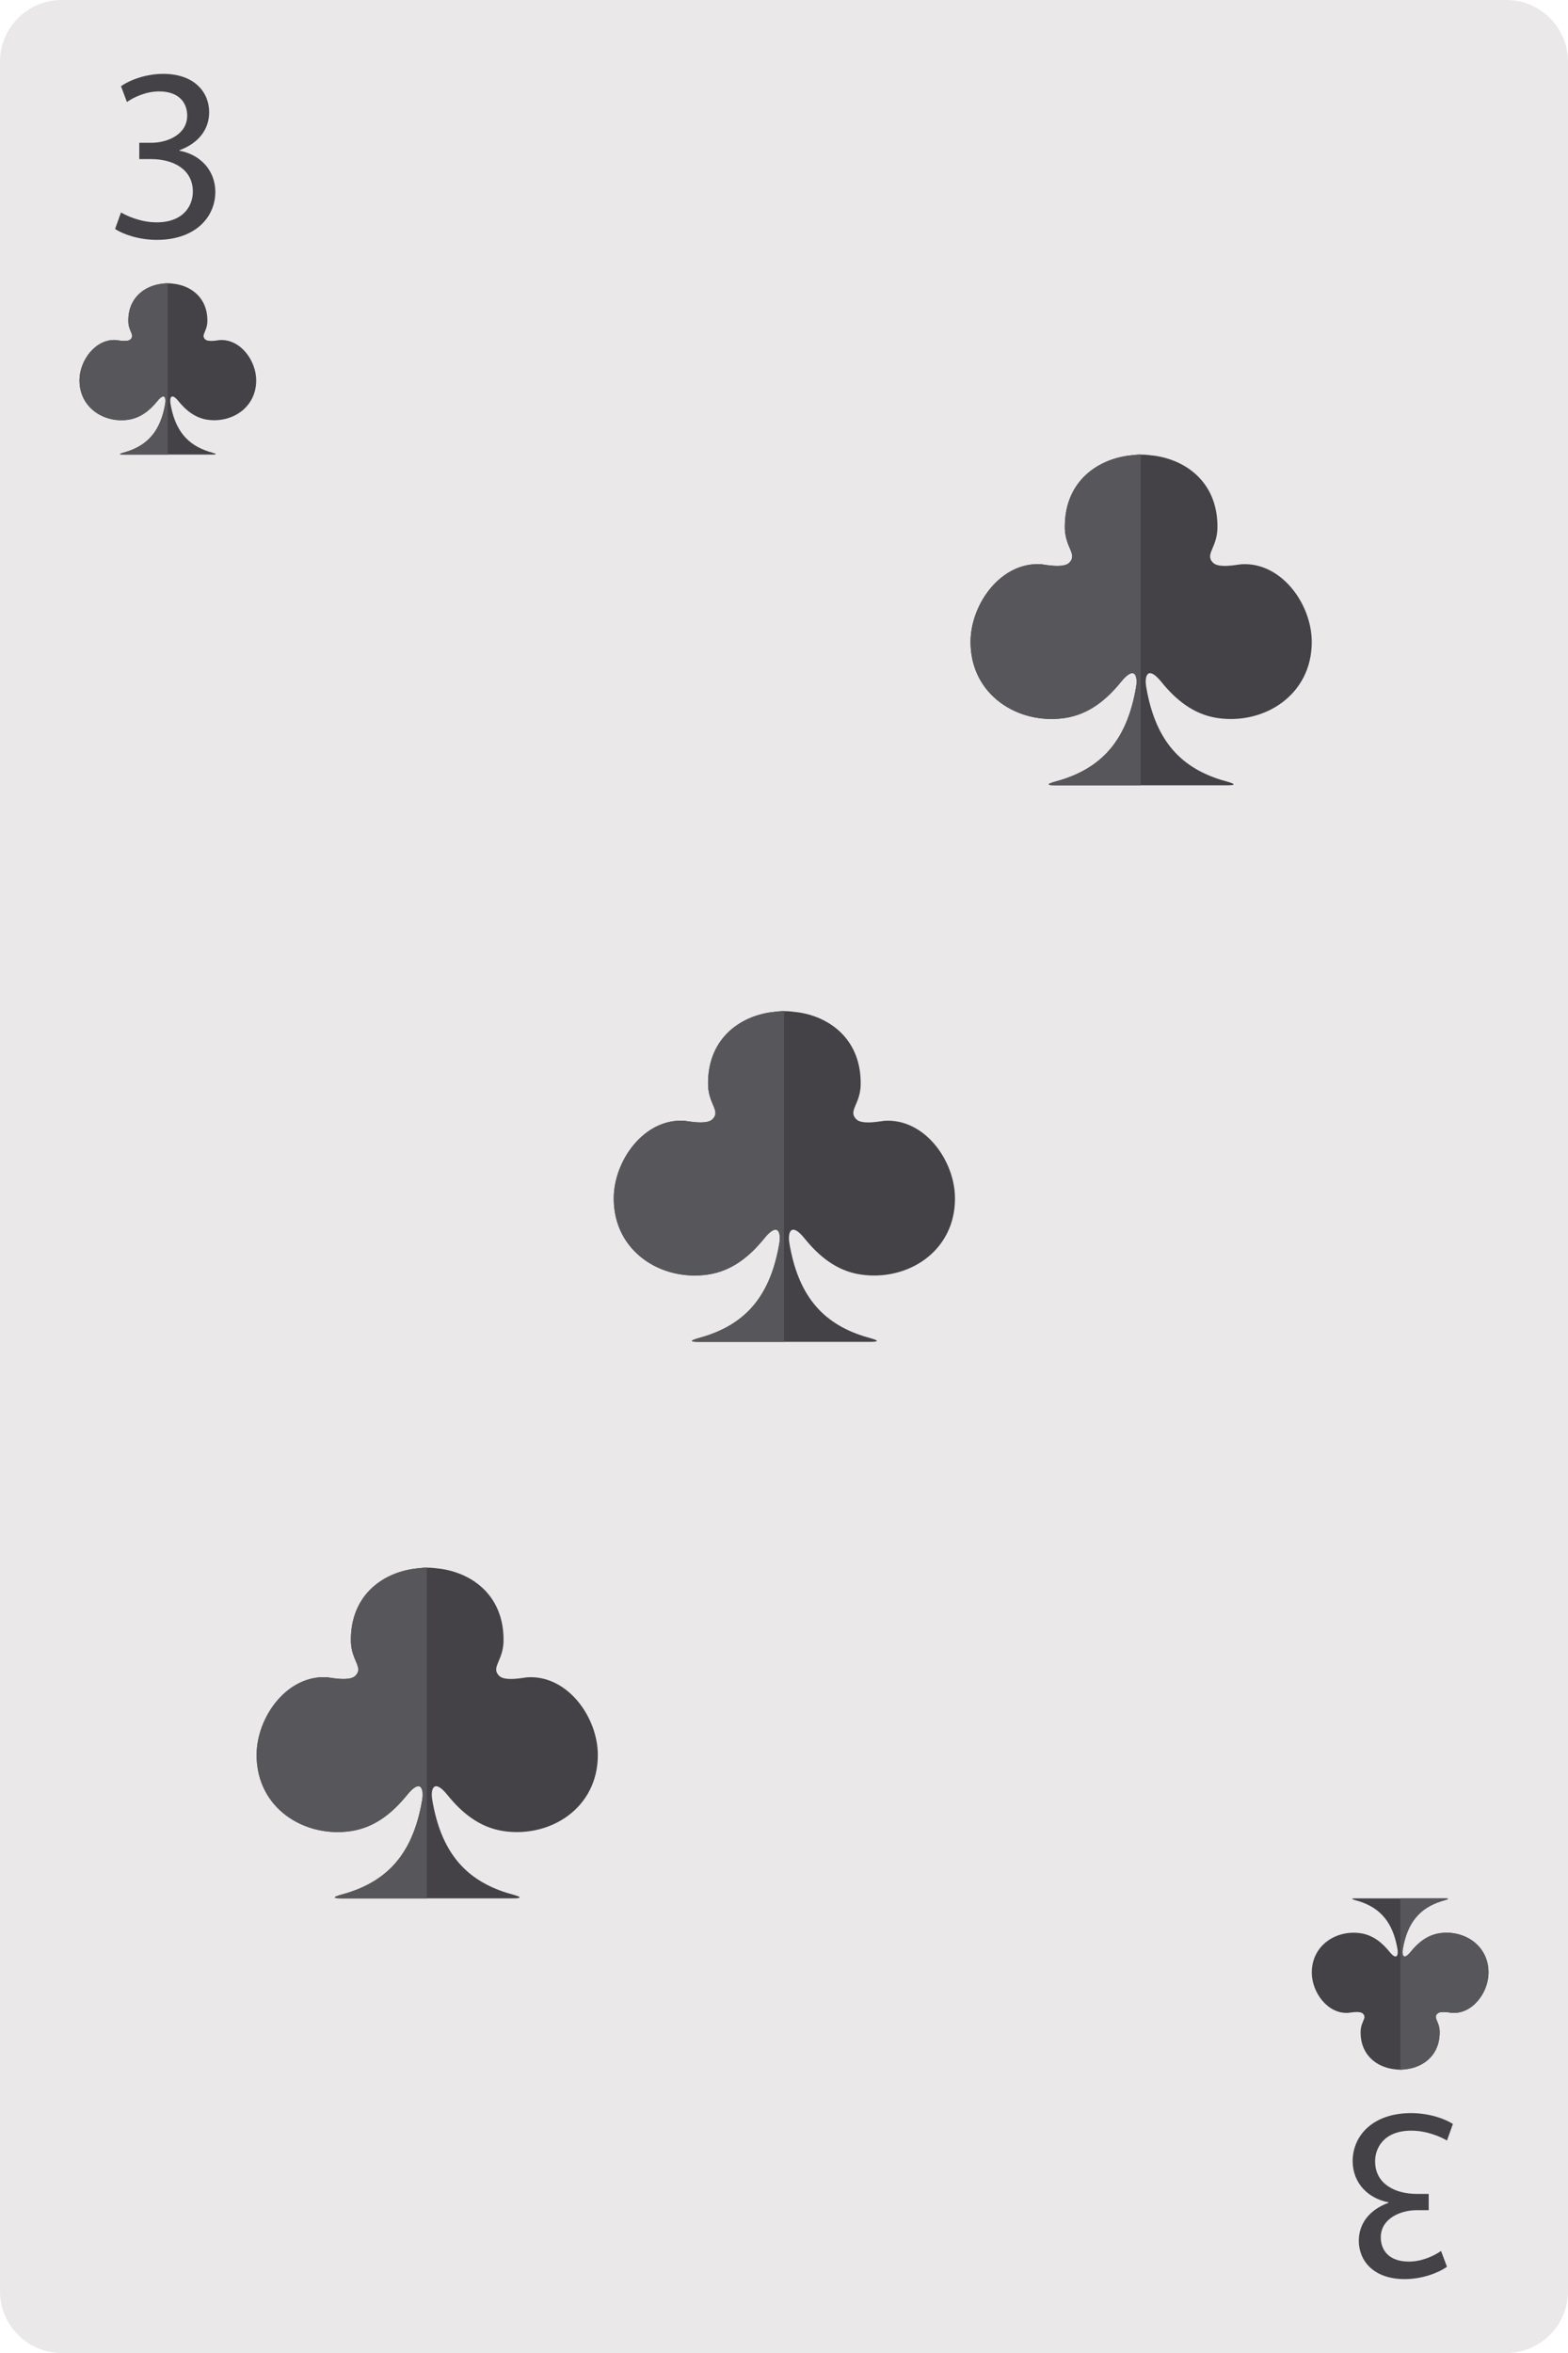 <?xml version="1.0" encoding="UTF-8" standalone="no"?><!-- Generator: Gravit.io --><svg xmlns="http://www.w3.org/2000/svg" xmlns:xlink="http://www.w3.org/1999/xlink" style="isolation:isolate" viewBox="564.938 25.977 69.124 103.685" width="69.124pt" height="103.685pt"><g><path d=" M 634.062 126.94 C 634.062 128.443 632.843 129.662 631.34 129.662 L 567.66 129.662 C 566.157 129.662 564.938 128.443 564.938 126.94 L 564.938 28.699 C 564.938 27.195 566.157 25.977 567.66 25.977 L 631.34 25.977 C 632.843 25.977 634.062 27.195 634.062 28.699 L 634.062 126.94 Z " fill="rgb(234,232,232)"/><path d=" M 622.767 112.9 C 622.767 111.686 623.856 111.007 624.92 111.166 C 625.469 111.249 625.874 111.585 626.201 111.992 C 626.512 112.374 626.59 112.127 626.547 111.876 C 626.35 110.719 625.822 110.063 624.841 109.754 C 624.742 109.723 624.329 109.629 624.706 109.629 L 628.617 109.629 C 628.993 109.629 628.581 109.723 628.483 109.754 C 627.502 110.063 626.975 110.719 626.777 111.876 C 626.734 112.127 626.811 112.374 627.121 111.992 C 627.45 111.585 627.853 111.249 628.403 111.166 C 629.467 111.008 630.558 111.686 630.558 112.9 L 630.558 112.901 C 630.558 113.772 629.854 114.741 628.938 114.674 C 628.875 114.668 628.44 114.576 628.306 114.708 C 628.11 114.898 628.384 115.04 628.403 115.472 L 628.403 115.473 C 628.433 116.505 627.724 117.057 626.932 117.157 L 626.932 117.156 C 626.932 117.157 626.76 117.178 626.683 117.178 C 626.541 117.18 626.43 117.159 626.391 117.156 L 626.391 117.157 C 625.6 117.057 624.89 116.504 624.92 115.473 L 624.92 115.472 C 624.94 115.04 625.212 114.898 625.018 114.708 C 624.883 114.576 624.447 114.67 624.387 114.674 C 623.47 114.741 622.767 113.772 622.767 112.901 L 622.767 112.9 Z " fill="rgb(68,66,71)"/><path d=" M 626.671 117.178 C 626.675 117.178 626.679 117.178 626.683 117.178 C 626.76 117.178 626.932 117.157 626.932 117.156 L 626.932 117.157 C 627.724 117.057 628.433 116.505 628.403 115.473 L 628.403 115.472 C 628.384 115.04 628.11 114.898 628.306 114.708 C 628.44 114.576 628.875 114.668 628.938 114.674 C 629.854 114.741 630.558 113.772 630.558 112.901 L 630.558 112.9 C 630.558 111.686 629.467 111.008 628.403 111.166 C 627.853 111.249 627.45 111.585 627.121 111.992 C 626.811 112.374 626.734 112.127 626.777 111.876 C 626.975 110.719 627.502 110.063 628.483 109.754 C 628.581 109.723 628.993 109.629 628.617 109.629 L 626.671 109.629 L 626.671 117.178 Z " fill="rgb(87,86,90)"/><path d=" M 576.233 42.738 C 576.233 43.952 575.144 44.63 574.079 44.472 C 573.531 44.389 573.126 44.052 572.798 43.646 C 572.487 43.264 572.41 43.51 572.453 43.761 C 572.65 44.918 573.178 45.575 574.159 45.883 C 574.258 45.915 574.671 46.008 574.294 46.008 L 570.383 46.008 C 570.006 46.008 570.419 45.915 570.517 45.883 C 571.498 45.575 572.025 44.918 572.223 43.761 C 572.266 43.51 572.189 43.264 571.879 43.646 C 571.55 44.052 571.146 44.389 570.596 44.472 C 569.533 44.629 568.442 43.952 568.442 42.738 L 568.442 42.737 C 568.442 41.866 569.146 40.897 570.062 40.963 C 570.125 40.969 570.559 41.062 570.693 40.93 C 570.89 40.74 570.616 40.598 570.596 40.165 L 570.596 40.165 C 570.566 39.132 571.275 38.581 572.068 38.481 L 572.068 38.482 C 572.068 38.481 572.24 38.46 572.317 38.46 C 572.458 38.457 572.57 38.479 572.608 38.482 L 572.608 38.481 C 573.4 38.581 574.11 39.133 574.079 40.165 L 574.079 40.165 C 574.06 40.598 573.788 40.74 573.982 40.93 C 574.116 41.062 574.553 40.967 574.613 40.963 C 575.53 40.897 576.233 41.866 576.233 42.737 L 576.233 42.738 Z " fill="rgb(68,66,71)"/><path d=" M 572.329 38.46 C 572.325 38.46 572.321 38.46 572.317 38.46 C 572.24 38.46 572.068 38.481 572.068 38.482 L 572.068 38.481 C 571.275 38.581 570.566 39.132 570.596 40.165 L 570.596 40.165 C 570.616 40.598 570.89 40.74 570.693 40.93 C 570.559 41.062 570.125 40.969 570.062 40.963 C 569.146 40.897 568.442 41.866 568.442 42.737 L 568.442 42.738 C 568.442 43.952 569.533 44.629 570.596 44.472 C 571.146 44.389 571.55 44.052 571.879 43.646 C 572.189 43.264 572.266 43.51 572.223 43.761 C 572.025 44.918 571.498 45.575 570.517 45.883 C 570.419 45.915 570.006 46.008 570.383 46.008 L 572.329 46.008 L 572.329 38.46 Z " fill="rgb(87,86,90)"/><path d=" M 570.011 36.068 C 570.36 36.297 571.056 36.547 571.851 36.547 C 573.538 36.547 574.431 35.557 574.431 34.425 C 574.42 33.434 573.723 32.781 572.852 32.618 L 572.852 32.596 C 573.712 32.28 574.159 31.66 574.159 30.92 C 574.159 30.06 573.527 29.232 572.134 29.232 C 571.372 29.232 570.653 29.504 570.272 29.777 L 570.534 30.473 C 570.839 30.256 571.383 30.005 571.949 30.005 C 572.831 30.005 573.19 30.506 573.19 31.072 C 573.19 31.91 572.308 32.269 571.611 32.269 L 571.078 32.269 L 571.078 32.988 L 571.611 32.988 C 572.537 32.988 573.429 33.412 573.44 34.403 C 573.451 35.002 573.059 35.775 571.84 35.775 C 571.165 35.775 570.545 35.502 570.272 35.339 L 570.011 36.068 Z " fill="rgb(68,66,71)"/><path d=" M 628.988 119.571 C 628.639 119.343 627.943 119.092 627.148 119.092 C 625.461 119.092 624.568 120.083 624.568 121.215 C 624.579 122.206 625.276 122.859 626.147 123.022 L 626.147 123.044 C 625.287 123.359 624.84 123.98 624.84 124.72 C 624.84 125.58 625.472 126.407 626.865 126.407 C 627.627 126.407 628.346 126.135 628.727 125.863 L 628.465 125.166 C 628.16 125.384 627.616 125.635 627.05 125.635 C 626.168 125.635 625.809 125.134 625.809 124.568 C 625.809 123.73 626.691 123.37 627.388 123.37 L 627.921 123.37 L 627.921 122.652 L 627.388 122.652 C 626.462 122.652 625.57 122.227 625.559 121.237 C 625.548 120.638 625.94 119.865 627.159 119.865 C 627.834 119.865 628.454 120.137 628.727 120.301 L 628.988 119.571 Z " fill="rgb(68,66,71)"/><path d=" M 622.766 54.268 C 622.766 56.611 620.661 57.923 618.606 57.617 C 617.548 57.457 616.765 56.807 616.133 56.023 C 615.533 55.285 615.384 55.76 615.467 56.244 C 615.848 58.478 616.865 59.747 618.761 60.34 C 618.952 60.402 619.748 60.582 619.021 60.582 L 611.471 60.582 C 610.742 60.582 611.54 60.402 611.728 60.34 C 613.623 59.747 614.642 58.478 615.022 56.244 C 615.104 55.76 614.958 55.285 614.358 56.023 C 613.723 56.807 612.944 57.457 611.882 57.617 C 609.83 57.92 607.724 56.611 607.724 54.268 L 607.724 54.266 C 607.724 52.583 609.081 50.714 610.851 50.843 C 610.972 50.853 611.81 51.034 612.07 50.779 C 612.447 50.411 611.921 50.138 611.882 49.302 L 611.882 49.3 C 611.825 47.307 613.193 46.243 614.724 46.049 L 614.724 46.051 C 614.724 46.049 615.056 46.008 615.204 46.008 C 615.478 46.005 615.692 46.046 615.768 46.051 L 615.768 46.049 C 617.296 46.243 618.666 47.309 618.606 49.3 L 618.606 49.302 C 618.568 50.138 618.043 50.411 618.419 50.779 C 618.679 51.034 619.52 50.851 619.638 50.843 C 621.407 50.714 622.766 52.583 622.766 54.266 L 622.766 54.268 Z " fill="rgb(68,66,71)"/><path d=" M 615.228 46.008 C 615.22 46.008 615.212 46.008 615.204 46.008 C 615.056 46.008 614.724 46.049 614.724 46.051 L 614.724 46.049 C 613.193 46.243 611.825 47.307 611.882 49.3 L 611.882 49.302 C 611.921 50.138 612.447 50.411 612.07 50.779 C 611.81 51.034 610.972 50.853 610.851 50.843 C 609.081 50.714 607.724 52.583 607.724 54.266 L 607.724 54.268 C 607.724 56.611 609.83 57.92 611.882 57.617 C 612.944 57.457 613.723 56.807 614.358 56.023 C 614.958 55.285 615.104 55.76 615.022 56.244 C 614.642 58.478 613.623 59.747 611.728 60.34 C 611.54 60.402 610.742 60.582 611.471 60.582 L 615.228 60.582 L 615.228 46.008 Z " fill="rgb(87,86,90)"/><path d=" M 607.038 78.793 C 607.038 81.135 604.934 82.447 602.879 82.14 C 601.819 81.982 601.037 81.331 600.404 80.546 C 599.806 79.808 599.656 80.284 599.738 80.767 C 600.119 83.001 601.138 84.27 603.033 84.864 C 603.224 84.926 604.021 85.106 603.293 85.106 L 595.743 85.106 C 595.015 85.106 595.812 84.926 595.999 84.864 C 597.895 84.27 598.913 83.001 599.294 80.767 C 599.376 80.284 599.229 79.808 598.631 80.546 C 597.995 81.331 597.216 81.982 596.154 82.14 C 594.102 82.444 591.995 81.135 591.995 78.793 L 591.995 78.79 C 591.995 77.108 593.353 75.238 595.122 75.367 C 595.244 75.376 596.082 75.557 596.343 75.302 C 596.72 74.935 596.192 74.662 596.154 73.826 L 596.154 73.824 C 596.098 71.831 597.466 70.766 598.995 70.573 L 598.995 70.576 C 598.995 70.573 599.328 70.532 599.477 70.532 C 599.749 70.529 599.965 70.57 600.04 70.576 L 600.04 70.573 C 601.567 70.766 602.938 71.833 602.879 73.824 L 602.879 73.826 C 602.84 74.662 602.315 74.935 602.691 75.302 C 602.95 75.557 603.792 75.375 603.91 75.367 C 605.68 75.238 607.038 77.108 607.038 78.79 L 607.038 78.793 Z " fill="rgb(68,66,71)"/><path d=" M 599.5 70.532 C 599.492 70.532 599.484 70.532 599.477 70.532 C 599.328 70.532 598.995 70.573 598.995 70.576 L 598.995 70.573 C 597.466 70.766 596.098 71.831 596.154 73.824 L 596.154 73.826 C 596.192 74.662 596.72 74.935 596.343 75.302 C 596.082 75.557 595.244 75.376 595.122 75.367 C 593.353 75.238 591.995 77.108 591.995 78.79 L 591.995 78.793 C 591.995 81.135 594.102 82.444 596.154 82.14 C 597.216 81.981 597.995 81.331 598.631 80.546 C 599.229 79.808 599.376 80.284 599.294 80.767 C 598.913 83.001 597.895 84.27 595.999 84.864 C 595.812 84.926 595.015 85.106 595.743 85.106 L 599.5 85.106 L 599.5 70.532 Z " fill="rgb(87,86,90)"/><path d=" M 591.293 103.316 C 591.293 105.659 589.189 106.97 587.134 106.665 C 586.075 106.505 585.292 105.855 584.66 105.07 C 584.061 104.332 583.911 104.808 583.994 105.292 C 584.375 107.526 585.393 108.793 587.288 109.388 C 587.479 109.45 588.276 109.629 587.548 109.629 L 579.998 109.629 C 579.27 109.629 580.067 109.45 580.255 109.388 C 582.15 108.793 583.169 107.526 583.55 105.292 C 583.632 104.808 583.485 104.332 582.886 105.07 C 582.251 105.855 581.472 106.505 580.409 106.665 C 578.357 106.968 576.251 105.659 576.251 103.316 L 576.251 103.314 C 576.251 101.631 577.608 99.762 579.378 99.89 C 579.499 99.901 580.337 100.081 580.598 99.827 C 580.975 99.458 580.448 99.186 580.409 98.35 L 580.409 98.347 C 580.353 96.355 581.722 95.29 583.251 95.097 L 583.251 95.099 C 583.251 95.097 583.583 95.056 583.731 95.056 C 584.005 95.053 584.221 95.094 584.295 95.099 L 584.295 95.097 C 585.823 95.29 587.193 96.357 587.134 98.347 L 587.134 98.35 C 587.096 99.186 586.571 99.458 586.946 99.827 C 587.206 100.081 588.048 99.898 588.165 99.89 C 589.935 99.762 591.293 101.631 591.293 103.314 L 591.293 103.316 Z " fill="rgb(68,66,71)"/><path d=" M 583.755 95.056 C 583.747 95.056 583.739 95.055 583.731 95.056 C 583.583 95.056 583.251 95.097 583.251 95.099 L 583.251 95.097 C 581.722 95.29 580.353 96.354 580.409 98.347 L 580.409 98.35 C 580.448 99.186 580.975 99.458 580.598 99.827 C 580.337 100.081 579.499 99.9 579.378 99.89 C 577.608 99.761 576.251 101.631 576.251 103.314 L 576.251 103.316 C 576.251 105.659 578.357 106.968 580.409 106.665 C 581.472 106.505 582.251 105.854 582.886 105.07 C 583.485 104.332 583.632 104.808 583.55 105.292 C 583.169 107.526 582.15 108.793 580.255 109.388 C 580.067 109.45 579.27 109.629 579.998 109.629 L 583.755 109.629 L 583.755 95.056 Z " fill="rgb(87,86,90)"/></g></svg>